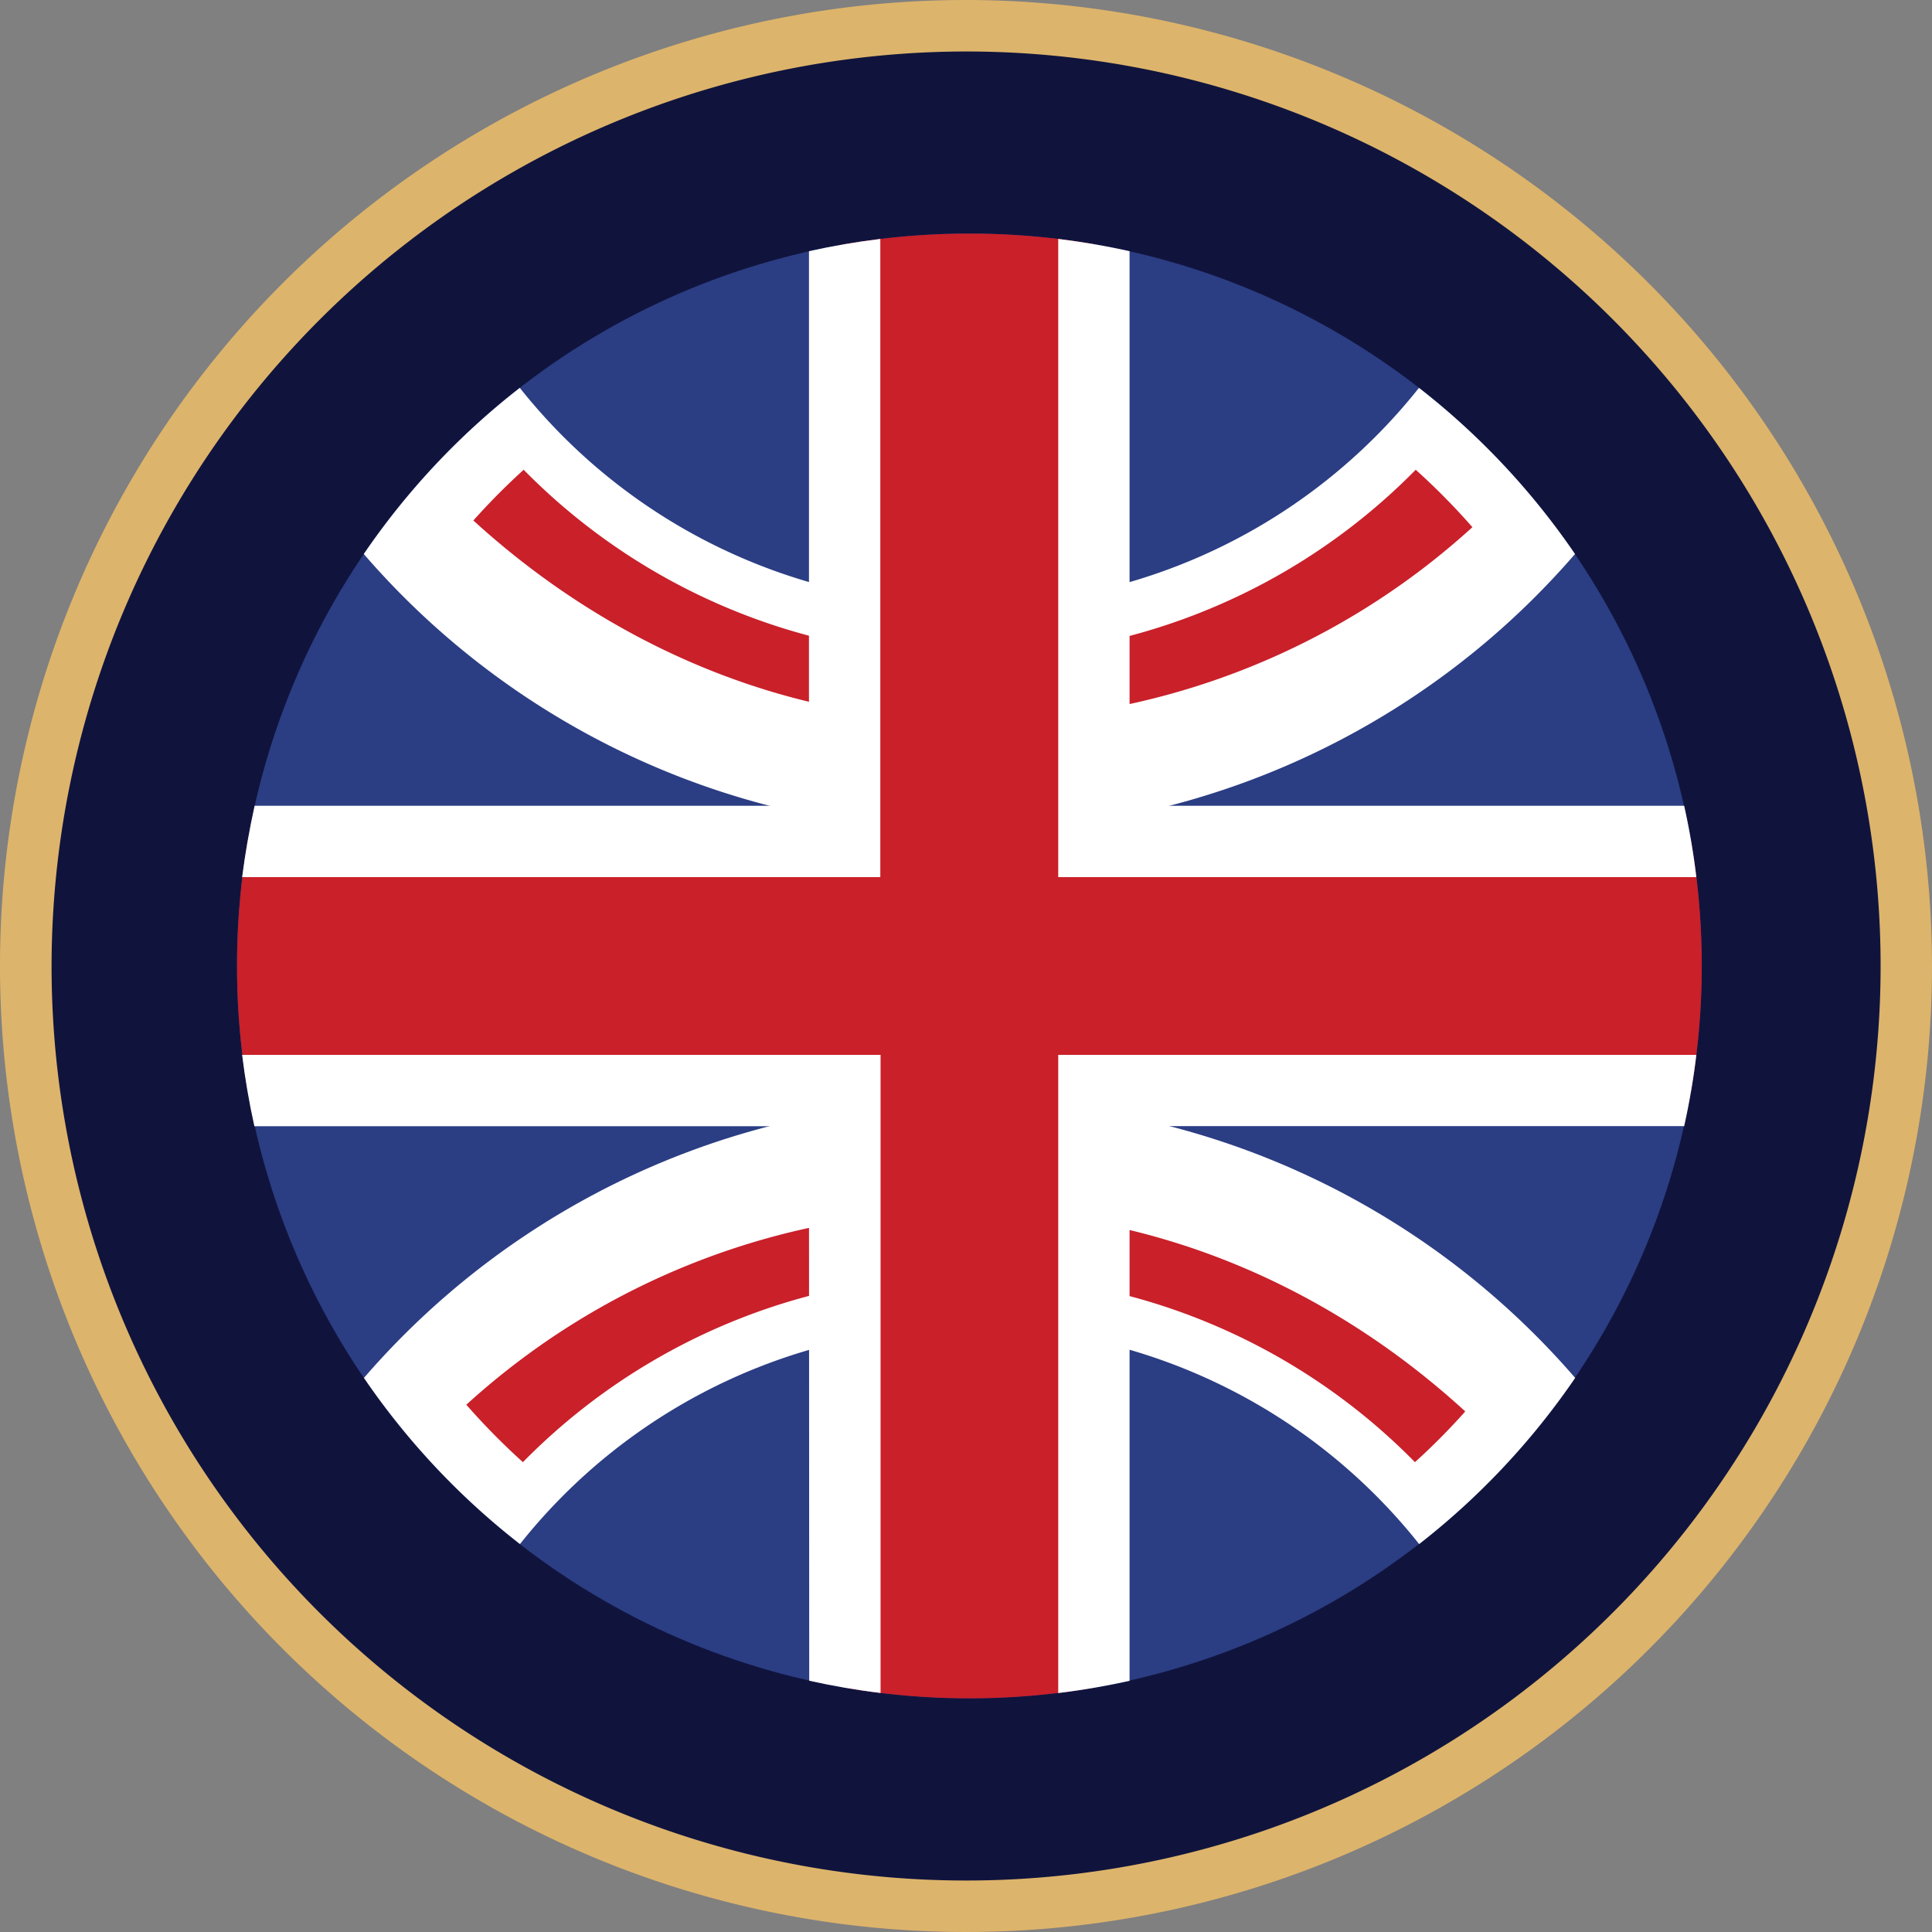 <svg xmlns="http://www.w3.org/2000/svg" id="Layer_1" data-name="Layer 1" version="1.1" width="230.44" height="230.44"><rect width="100%" height="100%" fill="#808080" stroke="none"/><defs id="defs4"><style id="style2">.cls-6{fill:#fff}.cls-4{fill:#c9202a}</style></defs><circle cx="-85.649" cy="138.591" r="112.14" transform="rotate(-76.72)" id="circle52" style="fill:#10143d"/><path d="M115.23 6.14A109.08 109.08 0 1 1 6.15 115.21 109.2 109.2 0 0 1 115.23 6.14m0-6.14a115.22 115.22 0 1 0 115.21 115.21A115.35 115.35 0 0 0 115.23 0Z" id="path54" style="fill:#ddb46b"/><circle cx="115.62" cy="115.21" r="87.35" id="circle68" style="fill:#2b3d83"/><path class="cls-6" d="M187.88 164.35a95.45 95.45 0 0 0-144.47 0 88 88 0 0 0 18.61 19.82 68.48 68.48 0 0 1 107.25 0 88.26 88.26 0 0 0 18.61-19.82z" id="path70" style="fill:#fff"/><path class="cls-4" d="M115.62 144.44a88.58 88.58 0 0 0-60 23.11 82.32 82.32 0 0 0 6.75 6.85 74.58 74.58 0 0 1 106.4 0 80.18 80.18 0 0 0 6-6.05c-16.12-14.78-36.95-23.91-59.15-23.91z" id="path72" style="fill:#c9202a"/><path class="cls-6" d="M43.39 66.08a95.45 95.45 0 0 0 144.47 0 88.05 88.05 0 0 0-18.61-19.82 68.48 68.48 0 0 1-107.25 0 87.83 87.83 0 0 0-18.61 19.82Z" id="path74" style="fill:#fff"/><path class="cls-4" d="M115.62 85.99a88.61 88.61 0 0 0 60-23.11 80.91 80.91 0 0 0-6.76-6.85 74.61 74.61 0 0 1-106.4 0 82.08 82.08 0 0 0-6 6.05c16.14 14.74 36.97 23.91 59.16 23.91z" id="path76" style="fill:#c9202a"/><path class="cls-4" d="M130.47 29.12a88.14 88.14 0 0 0-29.7 0v71.24H29.53a88.14 88.14 0 0 0 0 29.7h71.24v71.24a87.45 87.45 0 0 0 29.7 0v-71.24h71.24a87.45 87.45 0 0 0 0-29.7h-71.24z" id="path78" style="fill:#c9202a"/><path class="cls-6" d="M28.88 104.62H105V28.5c-2.89.35-5.72.84-8.51 1.46v66.15H30.37q-.93 4.19-1.49 8.51z" id="path80" style="fill:#fff"/><path class="cls-6" d="M202.33 125.82h-76.11v76.12q4.32-.53 8.51-1.46v-66.16h66.15a85.38 85.38 0 0 0 1.45-8.5z" id="path82" style="fill:#fff"/><path class="cls-6" d="M96.52 200.47c2.79.62 5.62 1.11 8.51 1.46v-76.11H28.88q.53 4.32 1.46 8.51h66.15z" id="path84" style="fill:#fff"/><path class="cls-6" d="M134.73 29.96q-4.19-.93-8.51-1.46v76.12h76.11a85.38 85.38 0 0 0-1.45-8.51h-66.15z" id="path86" style="fill:#fff"/></svg>